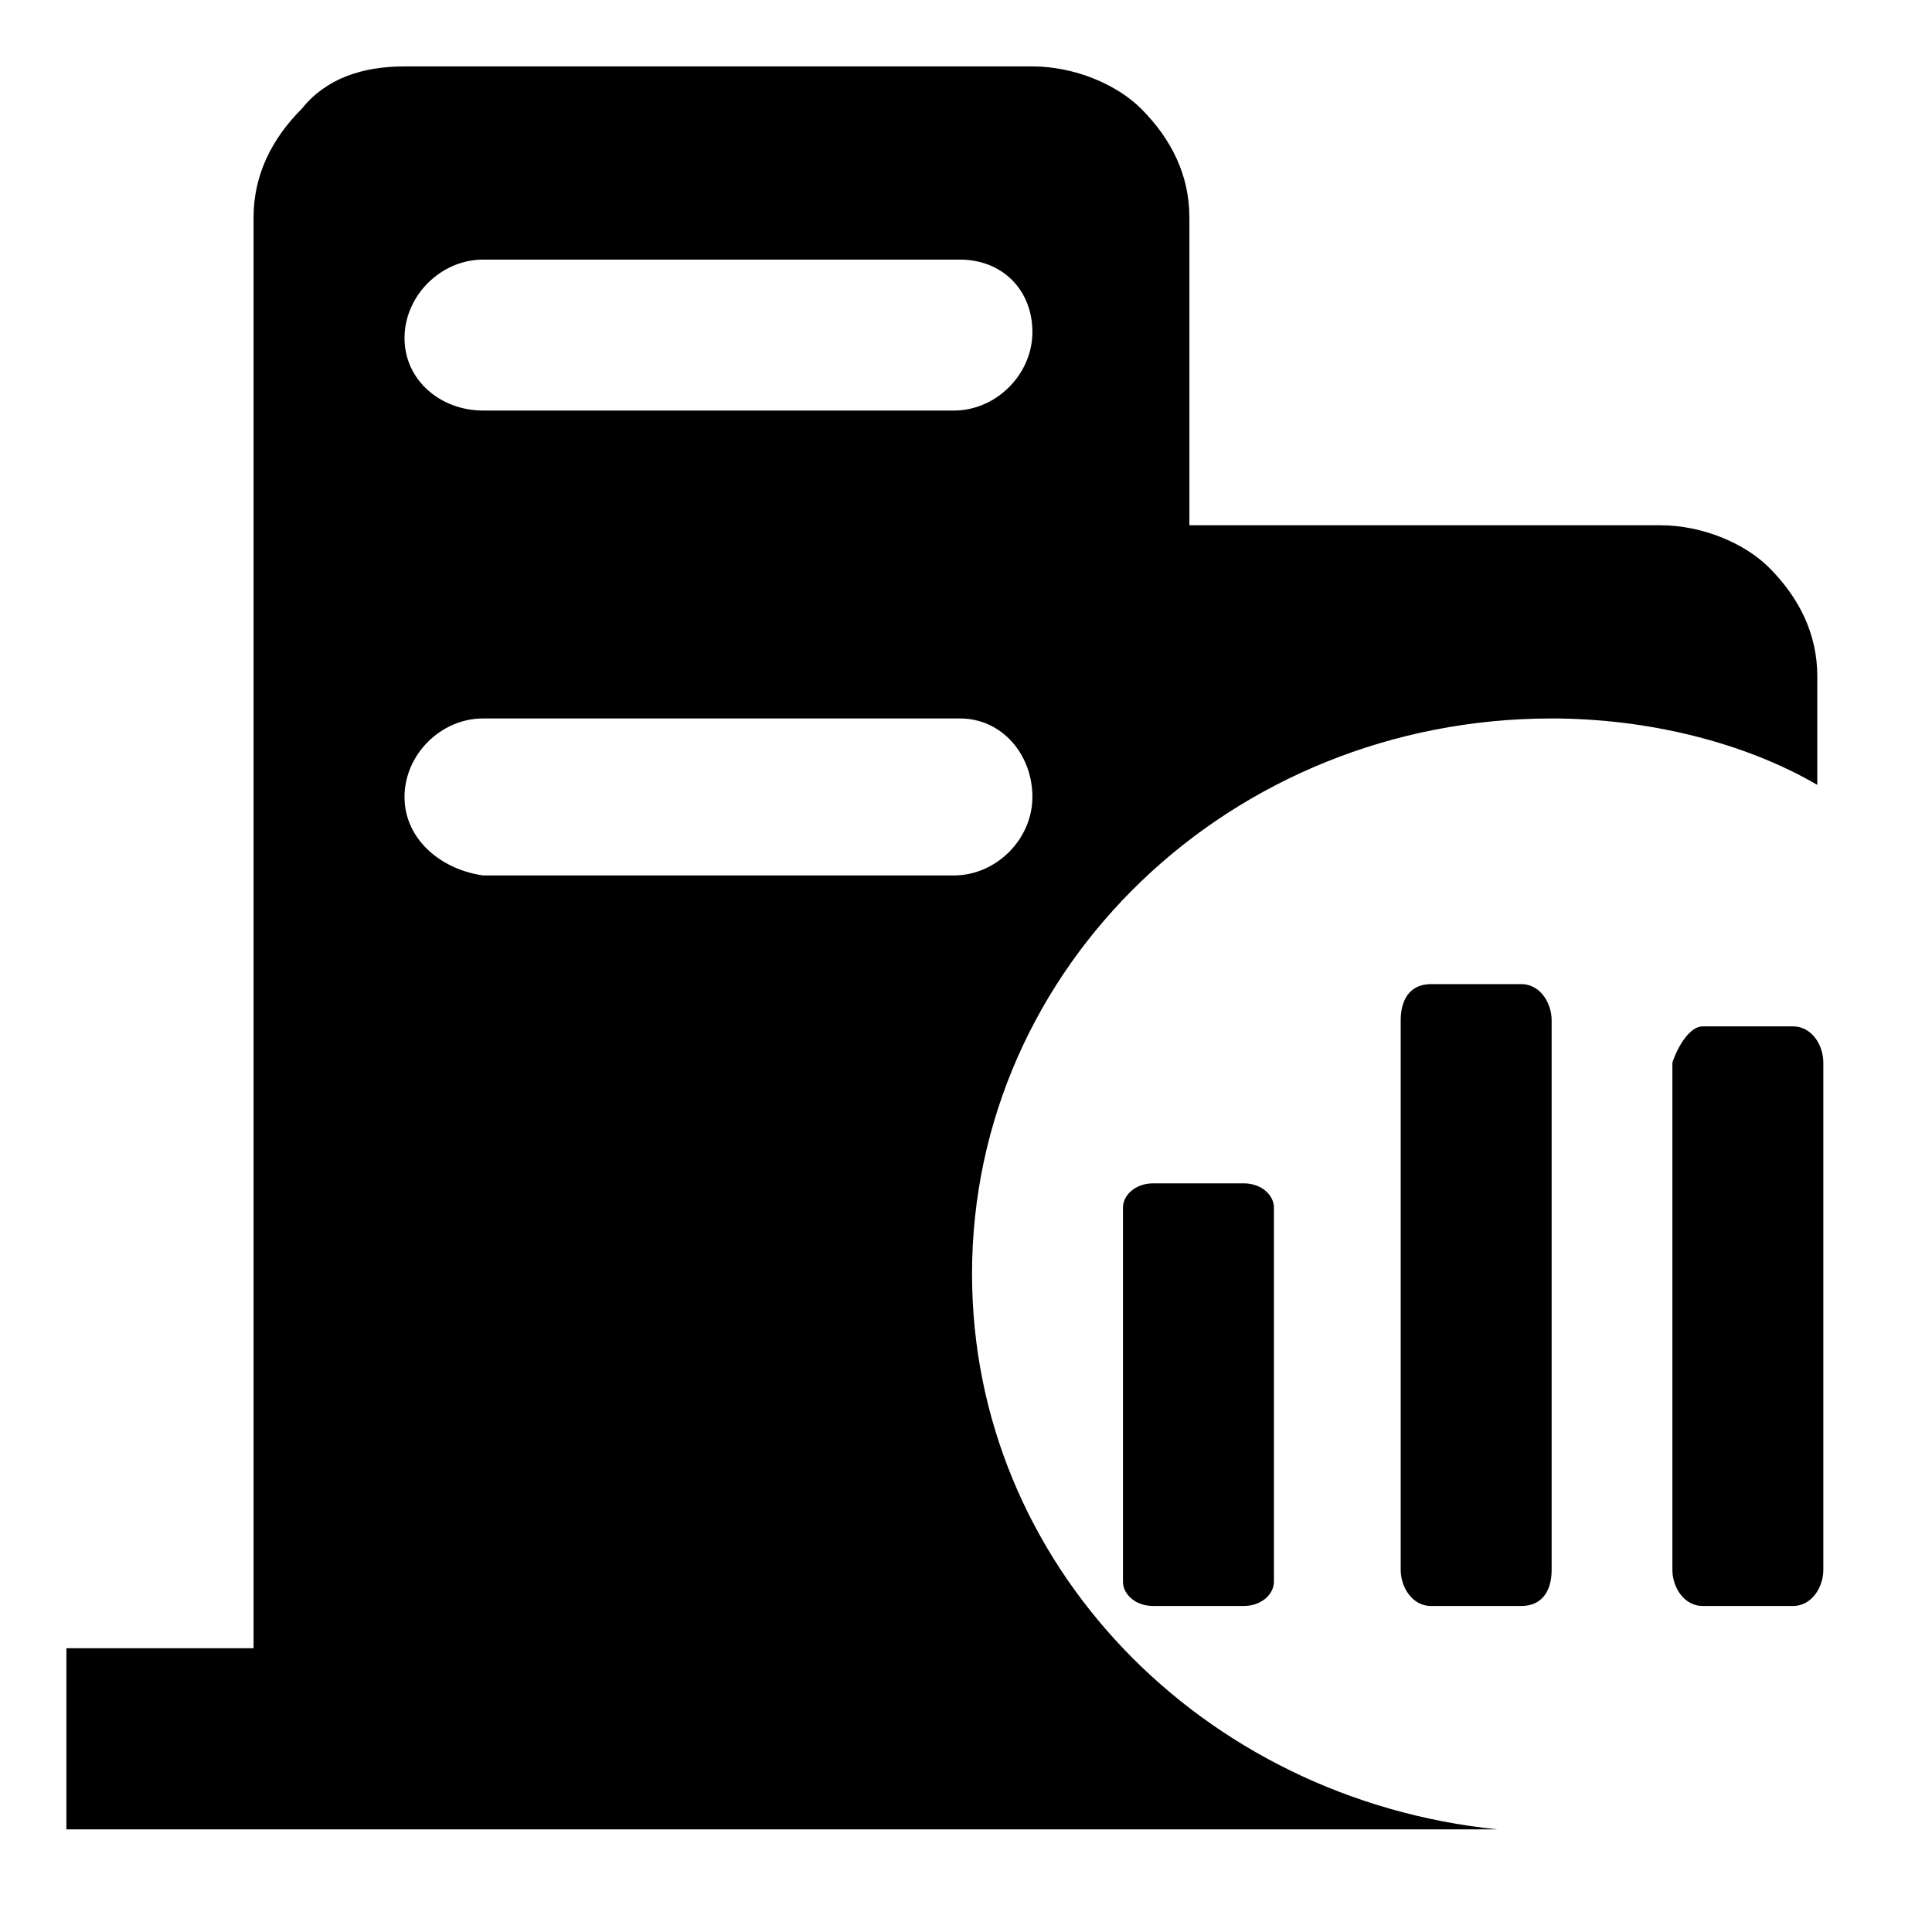 <?xml version="1.0" standalone="no"?><!DOCTYPE svg PUBLIC "-//W3C//DTD SVG 1.1//EN" "http://www.w3.org/Graphics/SVG/1.1/DTD/svg11.dtd"><svg t="1632879672324" class="icon" viewBox="0 0 1024 1024" version="1.1" xmlns="http://www.w3.org/2000/svg" p-id="63405" xmlns:xlink="http://www.w3.org/1999/xlink" width="200" height="200"><defs><style type="text/css"></style></defs><path d="M611.2 851.2c-9.6 0-16-6.4-16-12.8V640c0-6.4 6.4-12.8 16-12.8h48c9.6 0 16 6.4 16 12.8v198.4c0 6.4-6.4 12.8-16 12.8h-48z m211.2-470.4c-169.6 0-307.2 131.2-307.2 294.4 0 153.6 121.6 278.4 278.4 294.4H35.2v-96h99.2V115.2c0-22.4 9.6-41.6 25.6-57.6 12.8-16 32-22.4 54.4-22.4h332.8c22.4 0 44.8 9.6 57.6 22.4 16 16 25.6 35.2 25.6 57.6v163.2h249.6c22.4 0 44.8 9.6 57.6 22.4 16 16 25.6 35.2 25.6 57.6V416c-38.4-22.4-89.6-35.2-140.8-35.2z m-313.6-243.2H256c-22.4 0-41.6 19.2-41.6 41.6S233.6 217.6 256 217.6h249.6c22.4 0 41.6-19.2 41.6-41.6s-16-38.4-38.4-38.4z m0 243.2H256c-22.4 0-41.6 19.2-41.6 41.6s19.2 38.4 41.6 41.6h249.6c22.4 0 41.6-19.2 41.6-41.6s-16-41.6-38.4-41.6zM742.4 832v-291.2c0-12.8 6.4-19.2 16-19.2h48c9.6 0 16 9.6 16 19.2V832c0 12.8-6.4 19.2-16 19.2h-48c-9.6 0-16-9.6-16-19.2z m160-288h48c9.6 0 16 9.6 16 19.2V832c0 9.6-6.4 19.2-16 19.2h-48c-9.6 0-16-9.6-16-19.2v-268.8c3.2-9.6 9.6-19.2 16-19.2z" p-id="63406"></path></svg>